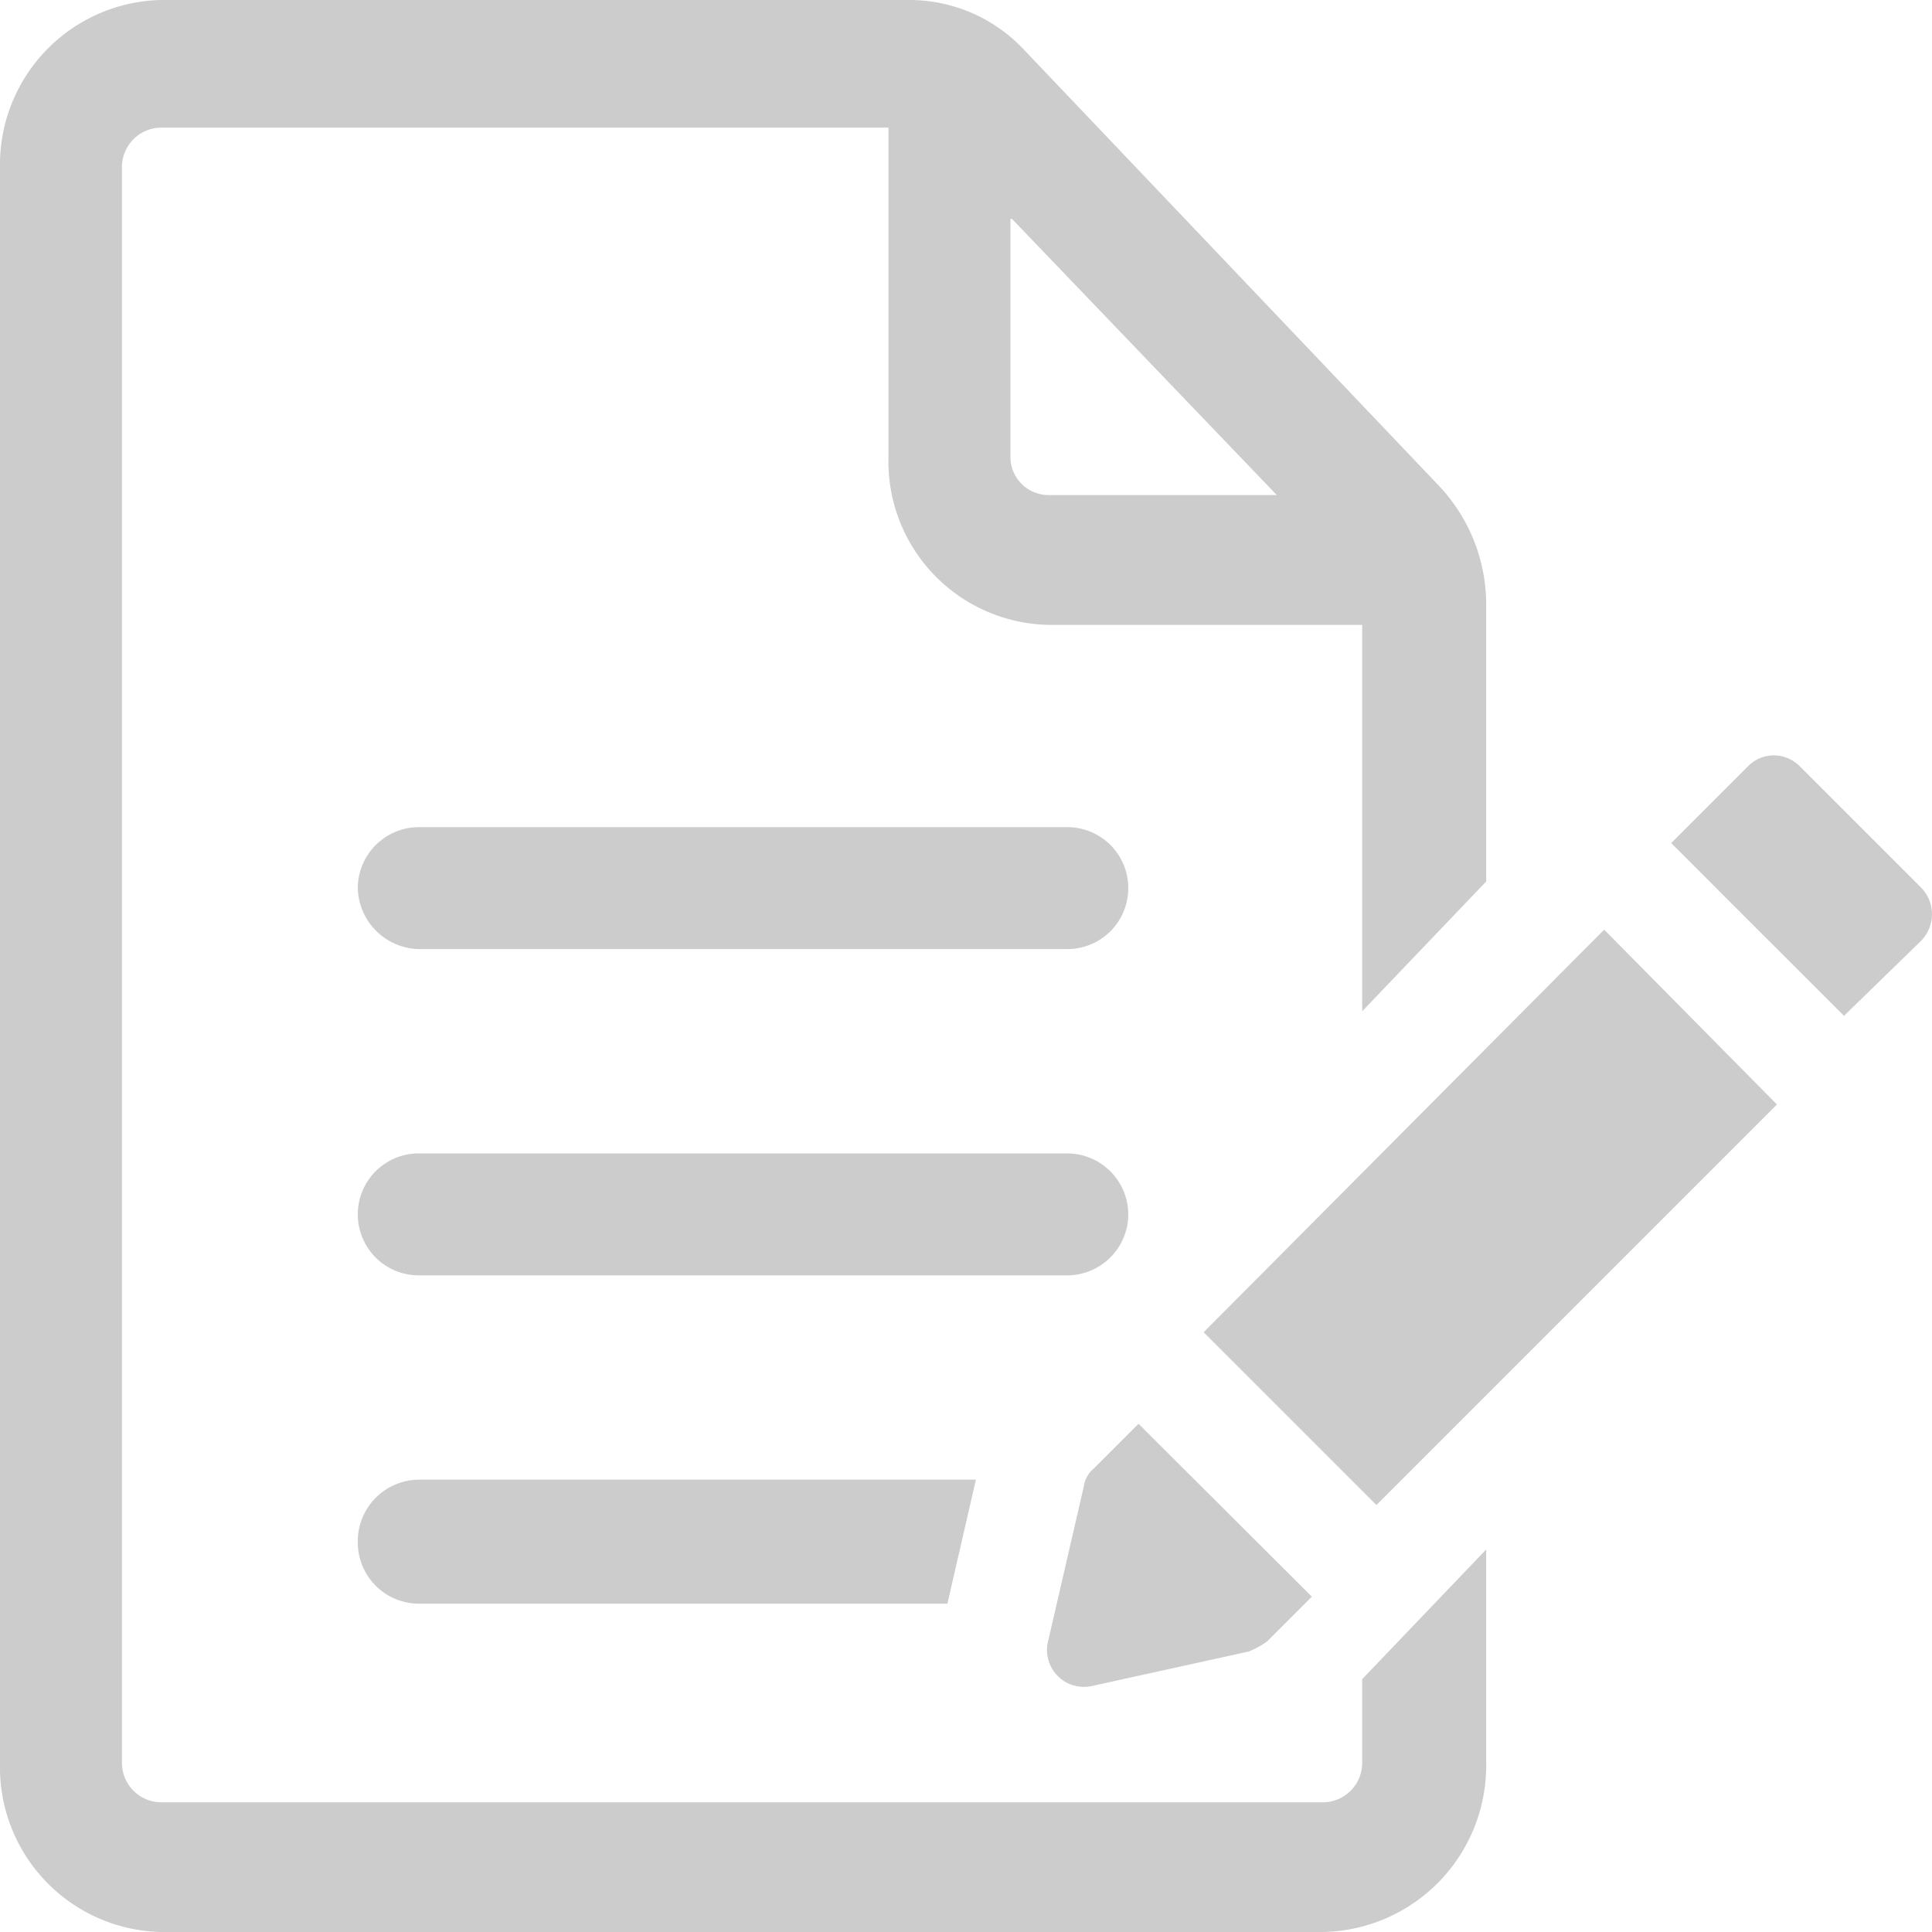 <svg xmlns="http://www.w3.org/2000/svg" width="16" height="16" viewBox="0 0 16 16">
  <g id="Group_19115" data-name="Group 19115" transform="translate(-470 -190)">
    <rect id="Rectangle_2511" data-name="Rectangle 2511" width="16" height="16" transform="translate(470 190)" fill="none"/>
    <g id="Group_19037" data-name="Group 19037" transform="translate(-16906 -7860)">
      <rect id="Rectangle_2499" data-name="Rectangle 2499" width="16" height="16" transform="translate(17376 8050)" fill="none"/>
      <g id="Group_19036" data-name="Group 19036" transform="translate(17376 8050)">
        <g id="Group_19036-2" data-name="Group 19036">
          <path id="Path_2685" data-name="Path 2685" d="M26.481,59.205a.507.507,0,0,0-.505-.505H20.605a.505.505,0,1,0,0,1.01h5.371A.507.507,0,0,0,26.481,59.205Z" transform="translate(-17.137 -49.148)" fill="rgba(0,0,0,0.2)"/>
          <path id="Path_2686" data-name="Path 2686" d="M20.605,44.41h5.371a.505.505,0,0,0,0-1.01H20.605a.507.507,0,0,0-.505.505A.518.518,0,0,0,20.605,44.41Z" transform="translate(-17.137 -36.55)" fill="rgba(0,0,0,0.2)"/>
          <path id="Path_2687" data-name="Path 2687" d="M20.1,74.522a.507.507,0,0,0,.505.505h4.378L25.219,74H20.605A.51.51,0,0,0,20.1,74.522Z" transform="translate(-17.137 -61.746)" fill="rgba(0,0,0,0.2)"/>
          <path id="Path_2688" data-name="Path 2688" d="M13.781,19.192a.327.327,0,0,1-.32.334H3.83a.327.327,0,0,1-.32-.334V5.991a.327.327,0,0,1,.32-.334H9.858V8.384a1.353,1.353,0,0,0,1.33,1.391h2.593v3.2L14.808,11.9V9.6a1.433,1.433,0,0,0-.4-.986L10.969,5a1.3,1.3,0,0,0-.943-.4H3.83A1.364,1.364,0,0,0,2.5,5.991V19.209A1.364,1.364,0,0,0,3.83,20.6h9.631a1.378,1.378,0,0,0,1.347-1.391V17.432l-1.027,1.074Zm-2.9-12.779L13.074,8.7H11.188a.317.317,0,0,1-.32-.334V6.413Z" transform="translate(-2.5 -4.6)" fill="rgba(0,0,0,0.2)"/>
          <path id="Path_2689" data-name="Path 2689" d="M54.332,72.672l1.3-.286a.682.682,0,0,0,.152-.084l.37-.37L54.719,70.5l-.37.37a.233.233,0,0,0-.084.152l-.3,1.3A.306.306,0,0,0,54.332,72.672Z" transform="translate(-45.29 -58.709)" fill="rgba(0,0,0,0.2)"/>
          <path id="Path_2690" data-name="Path 2690" d="M61.7,50.834l1.431,1.431,3.317-3.317L65.017,47.5Z" transform="translate(-51.732 -39.801)" fill="rgba(0,0,0,0.2)"/>
          <path id="Path_2691" data-name="Path 2691" d="M86.771,40.974l-1.01-1.01a.3.3,0,0,0-.421,0l-.64.64,1.431,1.431.64-.623A.315.315,0,0,0,86.771,40.974Z" transform="translate(-70.86 -33.622)" fill="rgba(0,0,0,0.2)"/>
        </g>
      </g>
    </g>
  </g>
</svg>
